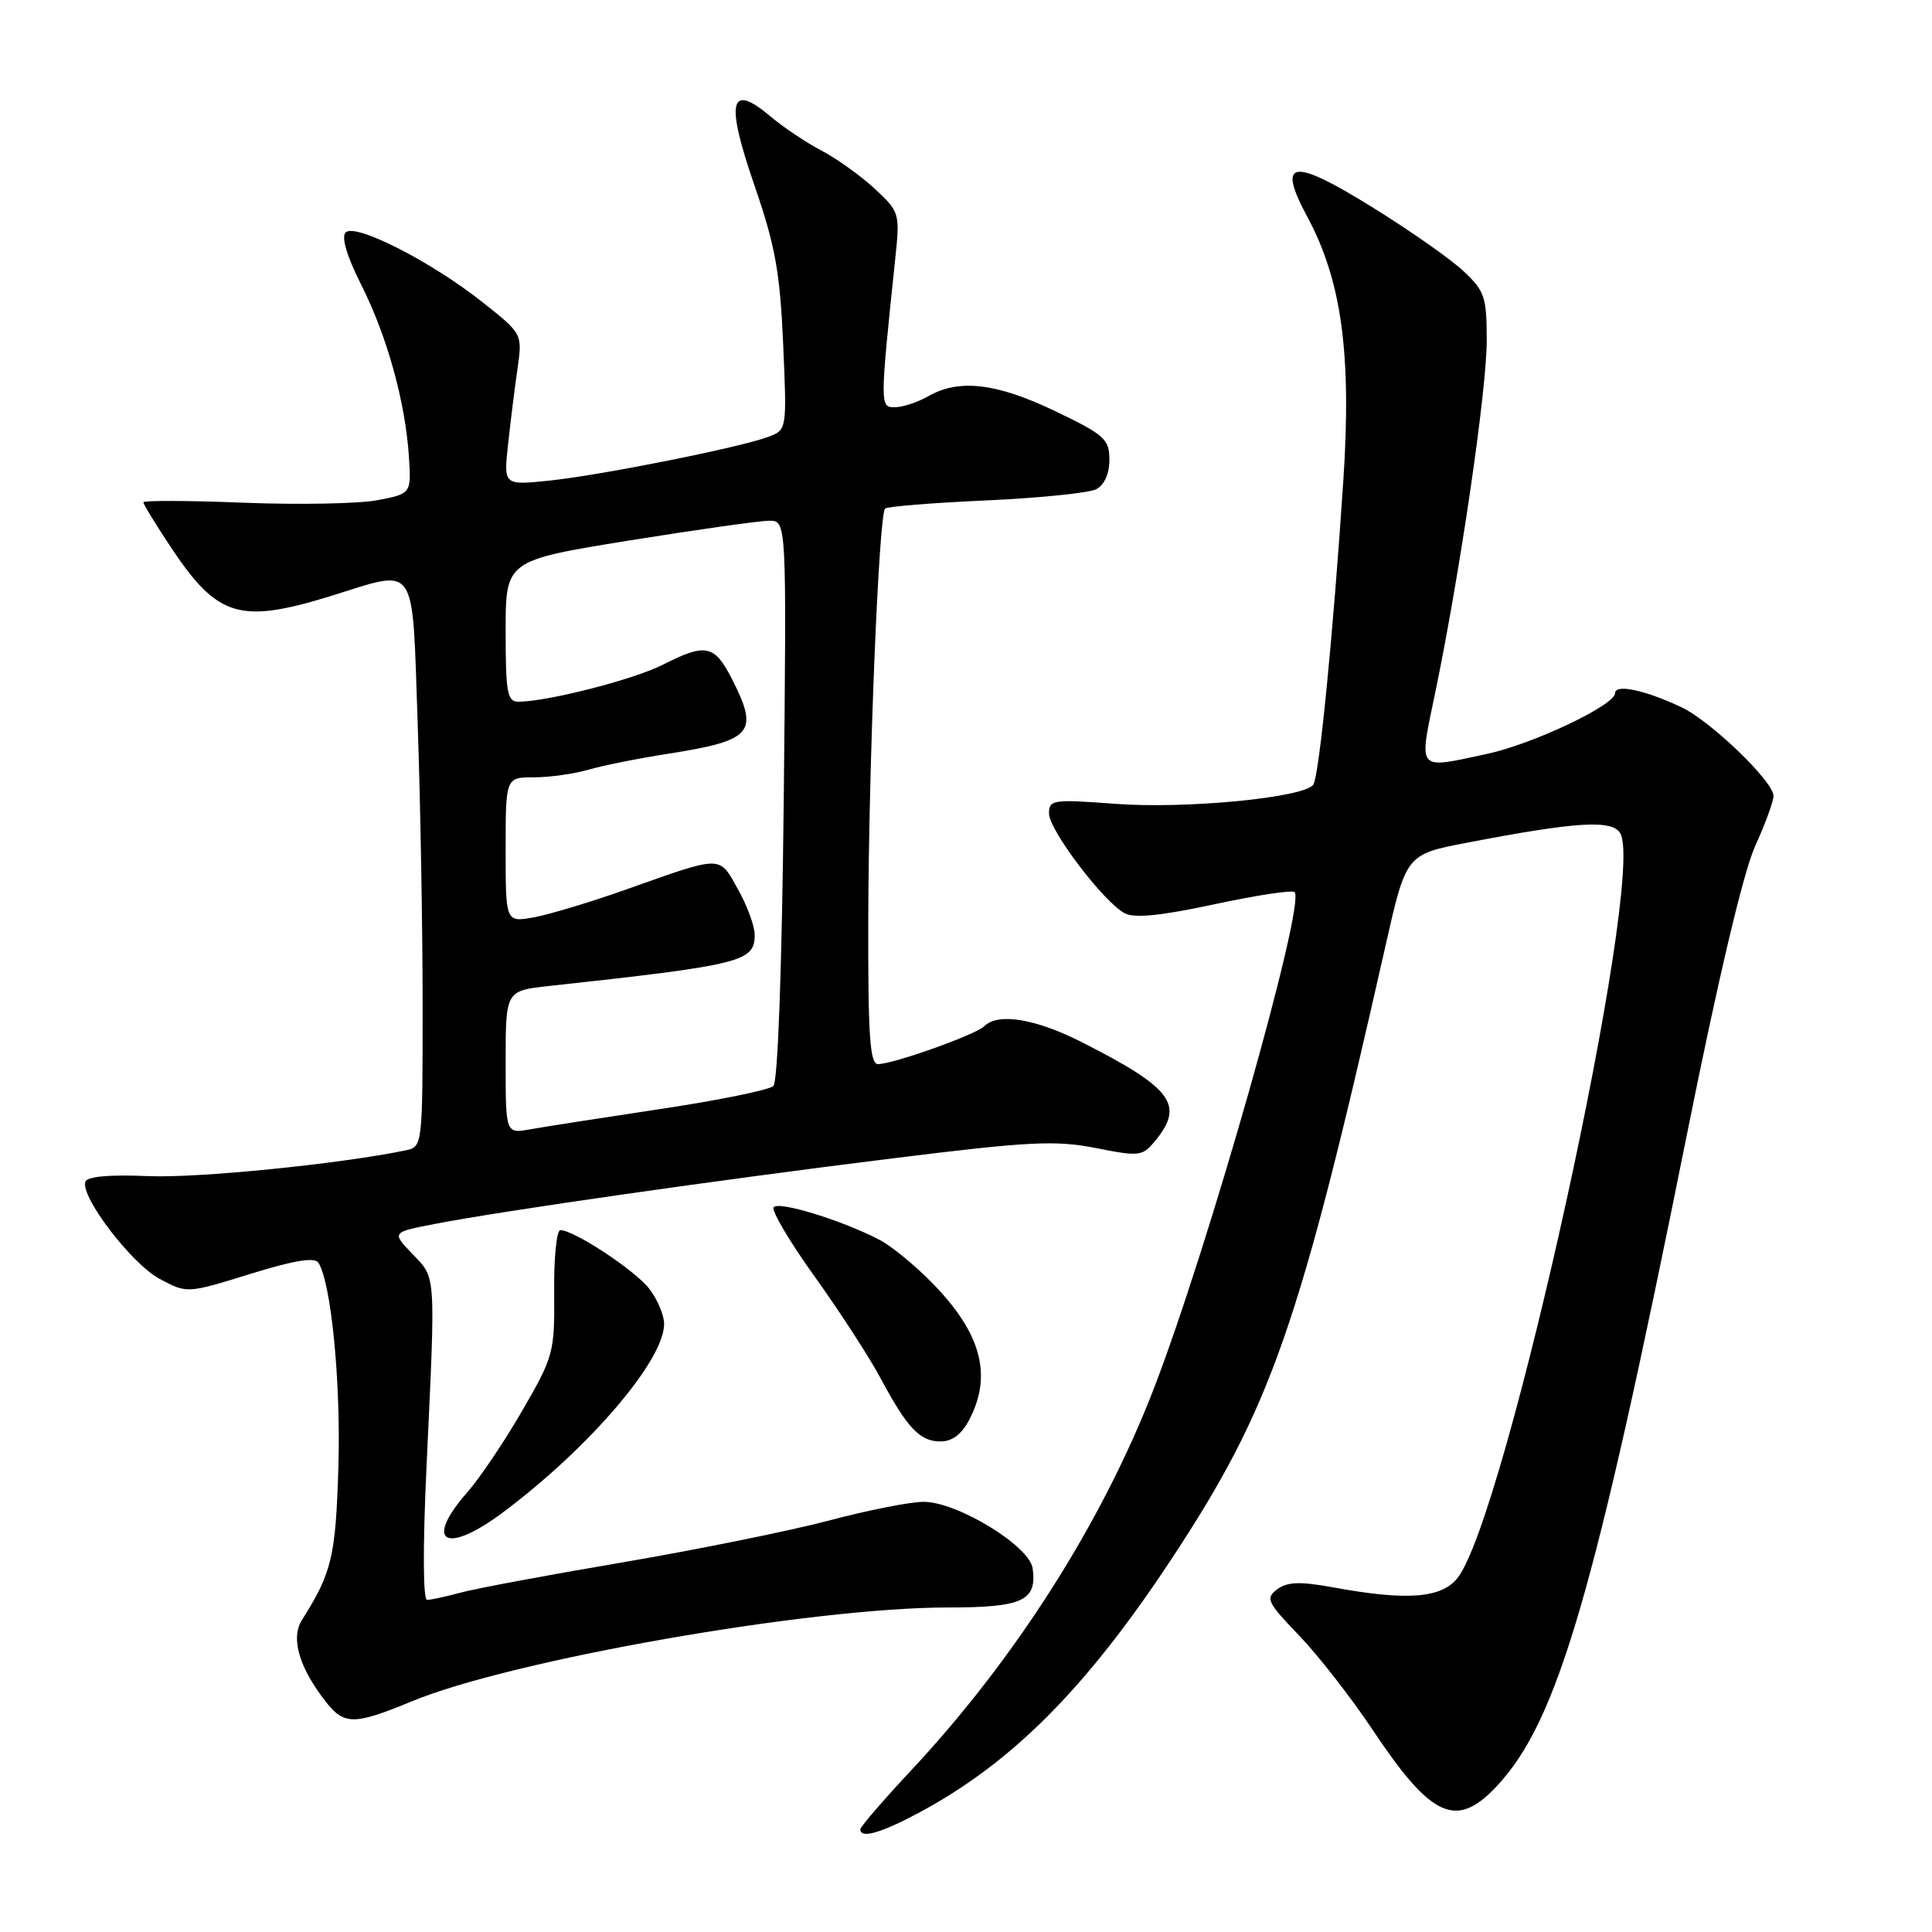 <?xml version="1.0" encoding="UTF-8" standalone="no"?>
<!DOCTYPE svg PUBLIC "-//W3C//DTD SVG 1.1//EN" "http://www.w3.org/Graphics/SVG/1.1/DTD/svg11.dtd" >
<svg xmlns="http://www.w3.org/2000/svg" xmlns:xlink="http://www.w3.org/1999/xlink" version="1.1" viewBox="0 0 256 256">
 <g >
 <path fill="currentColor"
d=" M 121.66 240.25 C 134.05 233.64 143.93 223.72 155.28 206.50 C 168.45 186.50 172.17 175.86 183.58 125.35 C 186.32 113.21 186.32 113.21 194.41 111.66 C 208.97 108.86 213.67 108.58 214.71 110.44 C 218.07 116.45 199.51 201.21 193.10 209.13 C 190.95 211.78 186.39 212.12 176.74 210.35 C 172.26 209.53 170.59 209.59 169.24 210.59 C 167.65 211.77 167.89 212.29 172.12 216.69 C 174.66 219.33 179.04 224.96 181.86 229.18 C 189.64 240.87 192.94 242.39 198.26 236.75 C 206.37 228.15 211.21 211.61 223.49 150.50 C 227.66 129.70 231.02 115.51 232.56 112.13 C 233.90 109.18 235.00 106.17 235.00 105.46 C 235.00 103.56 226.68 95.55 222.82 93.72 C 217.94 91.42 214.00 90.59 214.00 91.86 C 214.00 93.43 203.10 98.60 197.06 99.89 C 187.60 101.92 187.98 102.36 190.18 91.75 C 193.47 75.88 196.99 51.78 197.00 45.15 C 197.00 39.33 196.74 38.56 193.88 35.89 C 192.16 34.28 186.71 30.47 181.76 27.41 C 171.18 20.86 169.16 21.17 173.22 28.72 C 177.79 37.20 179.11 46.95 177.99 63.79 C 176.65 84.08 174.81 102.69 174.03 103.95 C 172.96 105.68 157.16 107.22 147.75 106.51 C 139.52 105.89 139.00 105.97 139.00 107.79 C 139.00 109.99 146.23 119.52 149.02 121.01 C 150.30 121.70 153.86 121.34 160.92 119.82 C 166.46 118.63 171.24 117.90 171.54 118.21 C 173.04 119.71 160.10 165.35 152.86 184.07 C 146.02 201.75 134.58 219.75 120.80 234.51 C 117.06 238.51 114.00 242.06 114.00 242.39 C 114.00 243.66 116.67 242.91 121.66 240.25 Z  M 54.50 225.46 C 67.81 219.94 107.38 213.00 125.59 213.00 C 135.50 213.00 137.44 212.11 136.83 207.81 C 136.40 204.83 126.84 199.00 122.38 199.00 C 120.62 199.00 114.98 200.11 109.84 201.48 C 104.70 202.84 92.40 205.33 82.50 207.02 C 72.60 208.70 62.92 210.51 61.00 211.04 C 59.08 211.56 57.09 211.99 56.59 211.99 C 56.05 212.00 56.02 204.82 56.52 194.25 C 57.73 168.35 57.80 169.44 54.65 166.16 C 51.89 163.28 51.89 163.28 57.70 162.16 C 66.61 160.44 95.23 156.34 118.28 153.49 C 136.40 151.24 139.86 151.07 145.19 152.12 C 151.08 153.28 151.39 153.23 153.16 151.05 C 156.95 146.37 155.27 144.15 143.38 138.11 C 137.22 134.98 132.24 134.16 130.42 135.98 C 129.30 137.10 118.36 141.00 116.34 141.00 C 115.26 141.00 115.01 137.22 115.05 121.75 C 115.11 101.06 116.45 68.21 117.28 67.39 C 117.55 67.11 123.57 66.63 130.64 66.31 C 137.71 65.99 144.29 65.32 145.25 64.83 C 146.33 64.27 147.00 62.78 147.00 60.93 C 147.00 58.18 146.37 57.62 139.78 54.46 C 132.03 50.75 127.08 50.17 123.00 52.50 C 121.62 53.29 119.65 53.95 118.61 53.96 C 116.58 54.00 116.58 53.81 118.62 34.32 C 119.26 28.24 119.21 28.08 115.89 24.99 C 114.02 23.27 110.87 21.01 108.88 19.97 C 106.89 18.94 103.83 16.89 102.07 15.41 C 96.69 10.88 96.11 13.37 99.96 24.54 C 102.71 32.51 103.36 36.07 103.77 45.54 C 104.27 56.90 104.27 56.95 101.84 57.87 C 98.17 59.27 79.75 62.95 72.83 63.68 C 66.73 64.31 66.73 64.31 67.32 58.91 C 67.64 55.93 68.20 51.41 68.57 48.87 C 69.23 44.23 69.23 44.23 63.92 40.03 C 57.08 34.62 47.07 29.53 45.80 30.80 C 45.20 31.40 45.95 33.93 47.85 37.71 C 51.28 44.49 53.70 53.22 54.18 60.46 C 54.50 65.42 54.50 65.42 50.00 66.28 C 47.52 66.75 39.54 66.90 32.25 66.61 C 24.96 66.32 19.00 66.30 19.00 66.56 C 19.00 66.82 20.63 69.48 22.62 72.48 C 28.81 81.80 31.75 82.70 43.85 78.97 C 55.44 75.38 54.58 74.13 55.34 95.75 C 55.70 106.06 56.00 122.93 56.00 133.23 C 56.00 151.85 55.99 151.96 53.75 152.43 C 44.92 154.25 26.17 156.13 19.59 155.84 C 14.48 155.62 11.55 155.89 11.31 156.59 C 10.64 158.57 17.43 167.46 21.14 169.45 C 24.78 171.40 24.78 171.40 33.14 168.81 C 39.00 166.99 41.71 166.55 42.20 167.33 C 43.89 170.04 45.17 183.12 44.84 194.31 C 44.48 206.28 43.98 208.37 40.02 214.64 C 38.48 217.05 39.64 221.01 43.21 225.54 C 45.61 228.59 46.98 228.58 54.50 225.46 Z  M 66.67 200.38 C 78.11 191.82 88.00 180.25 88.00 175.44 C 88.00 174.25 87.10 172.13 86.00 170.73 C 84.07 168.27 76.06 163.00 74.25 163.00 C 73.75 163.00 73.38 166.71 73.43 171.25 C 73.50 179.21 73.35 179.76 69.20 186.92 C 66.84 191.00 63.58 195.85 61.95 197.70 C 56.07 204.40 59.05 206.09 66.67 200.38 Z  M 128.47 188.05 C 131.49 182.21 130.02 176.71 123.69 170.17 C 121.39 167.79 118.19 165.15 116.59 164.31 C 111.64 161.71 103.07 159.08 102.51 159.98 C 102.22 160.46 104.67 164.59 107.96 169.17 C 111.24 173.75 115.14 179.75 116.61 182.50 C 120.22 189.24 121.88 191.00 124.63 191.00 C 126.19 191.00 127.45 190.03 128.47 188.05 Z  M 67.00 140.75 C 67.00 131.28 67.00 131.28 72.75 130.65 C 98.37 127.85 100.00 127.44 100.00 123.85 C 100.00 122.71 99.00 119.99 97.77 117.81 C 95.24 113.30 95.84 113.30 83.00 117.85 C 78.33 119.51 72.81 121.17 70.75 121.55 C 67.00 122.22 67.00 122.22 67.00 112.61 C 67.00 103.00 67.00 103.00 70.76 103.00 C 72.82 103.00 76.09 102.54 78.01 101.98 C 79.93 101.42 84.65 100.48 88.50 99.88 C 99.74 98.12 100.62 97.10 96.98 89.96 C 94.67 85.43 93.51 85.19 87.85 88.07 C 84.04 90.02 72.66 92.94 68.75 92.98 C 67.21 93.00 67.00 91.89 67.00 83.63 C 67.00 74.27 67.00 74.27 83.31 71.63 C 92.28 70.19 100.66 69.00 101.93 69.00 C 104.23 69.00 104.23 69.00 103.85 105.97 C 103.61 128.26 103.07 143.32 102.48 143.90 C 101.94 144.42 95.20 145.80 87.50 146.95 C 79.80 148.11 72.04 149.32 70.25 149.64 C 67.00 150.22 67.00 150.22 67.00 140.75 Z "/>
</g>
</svg>